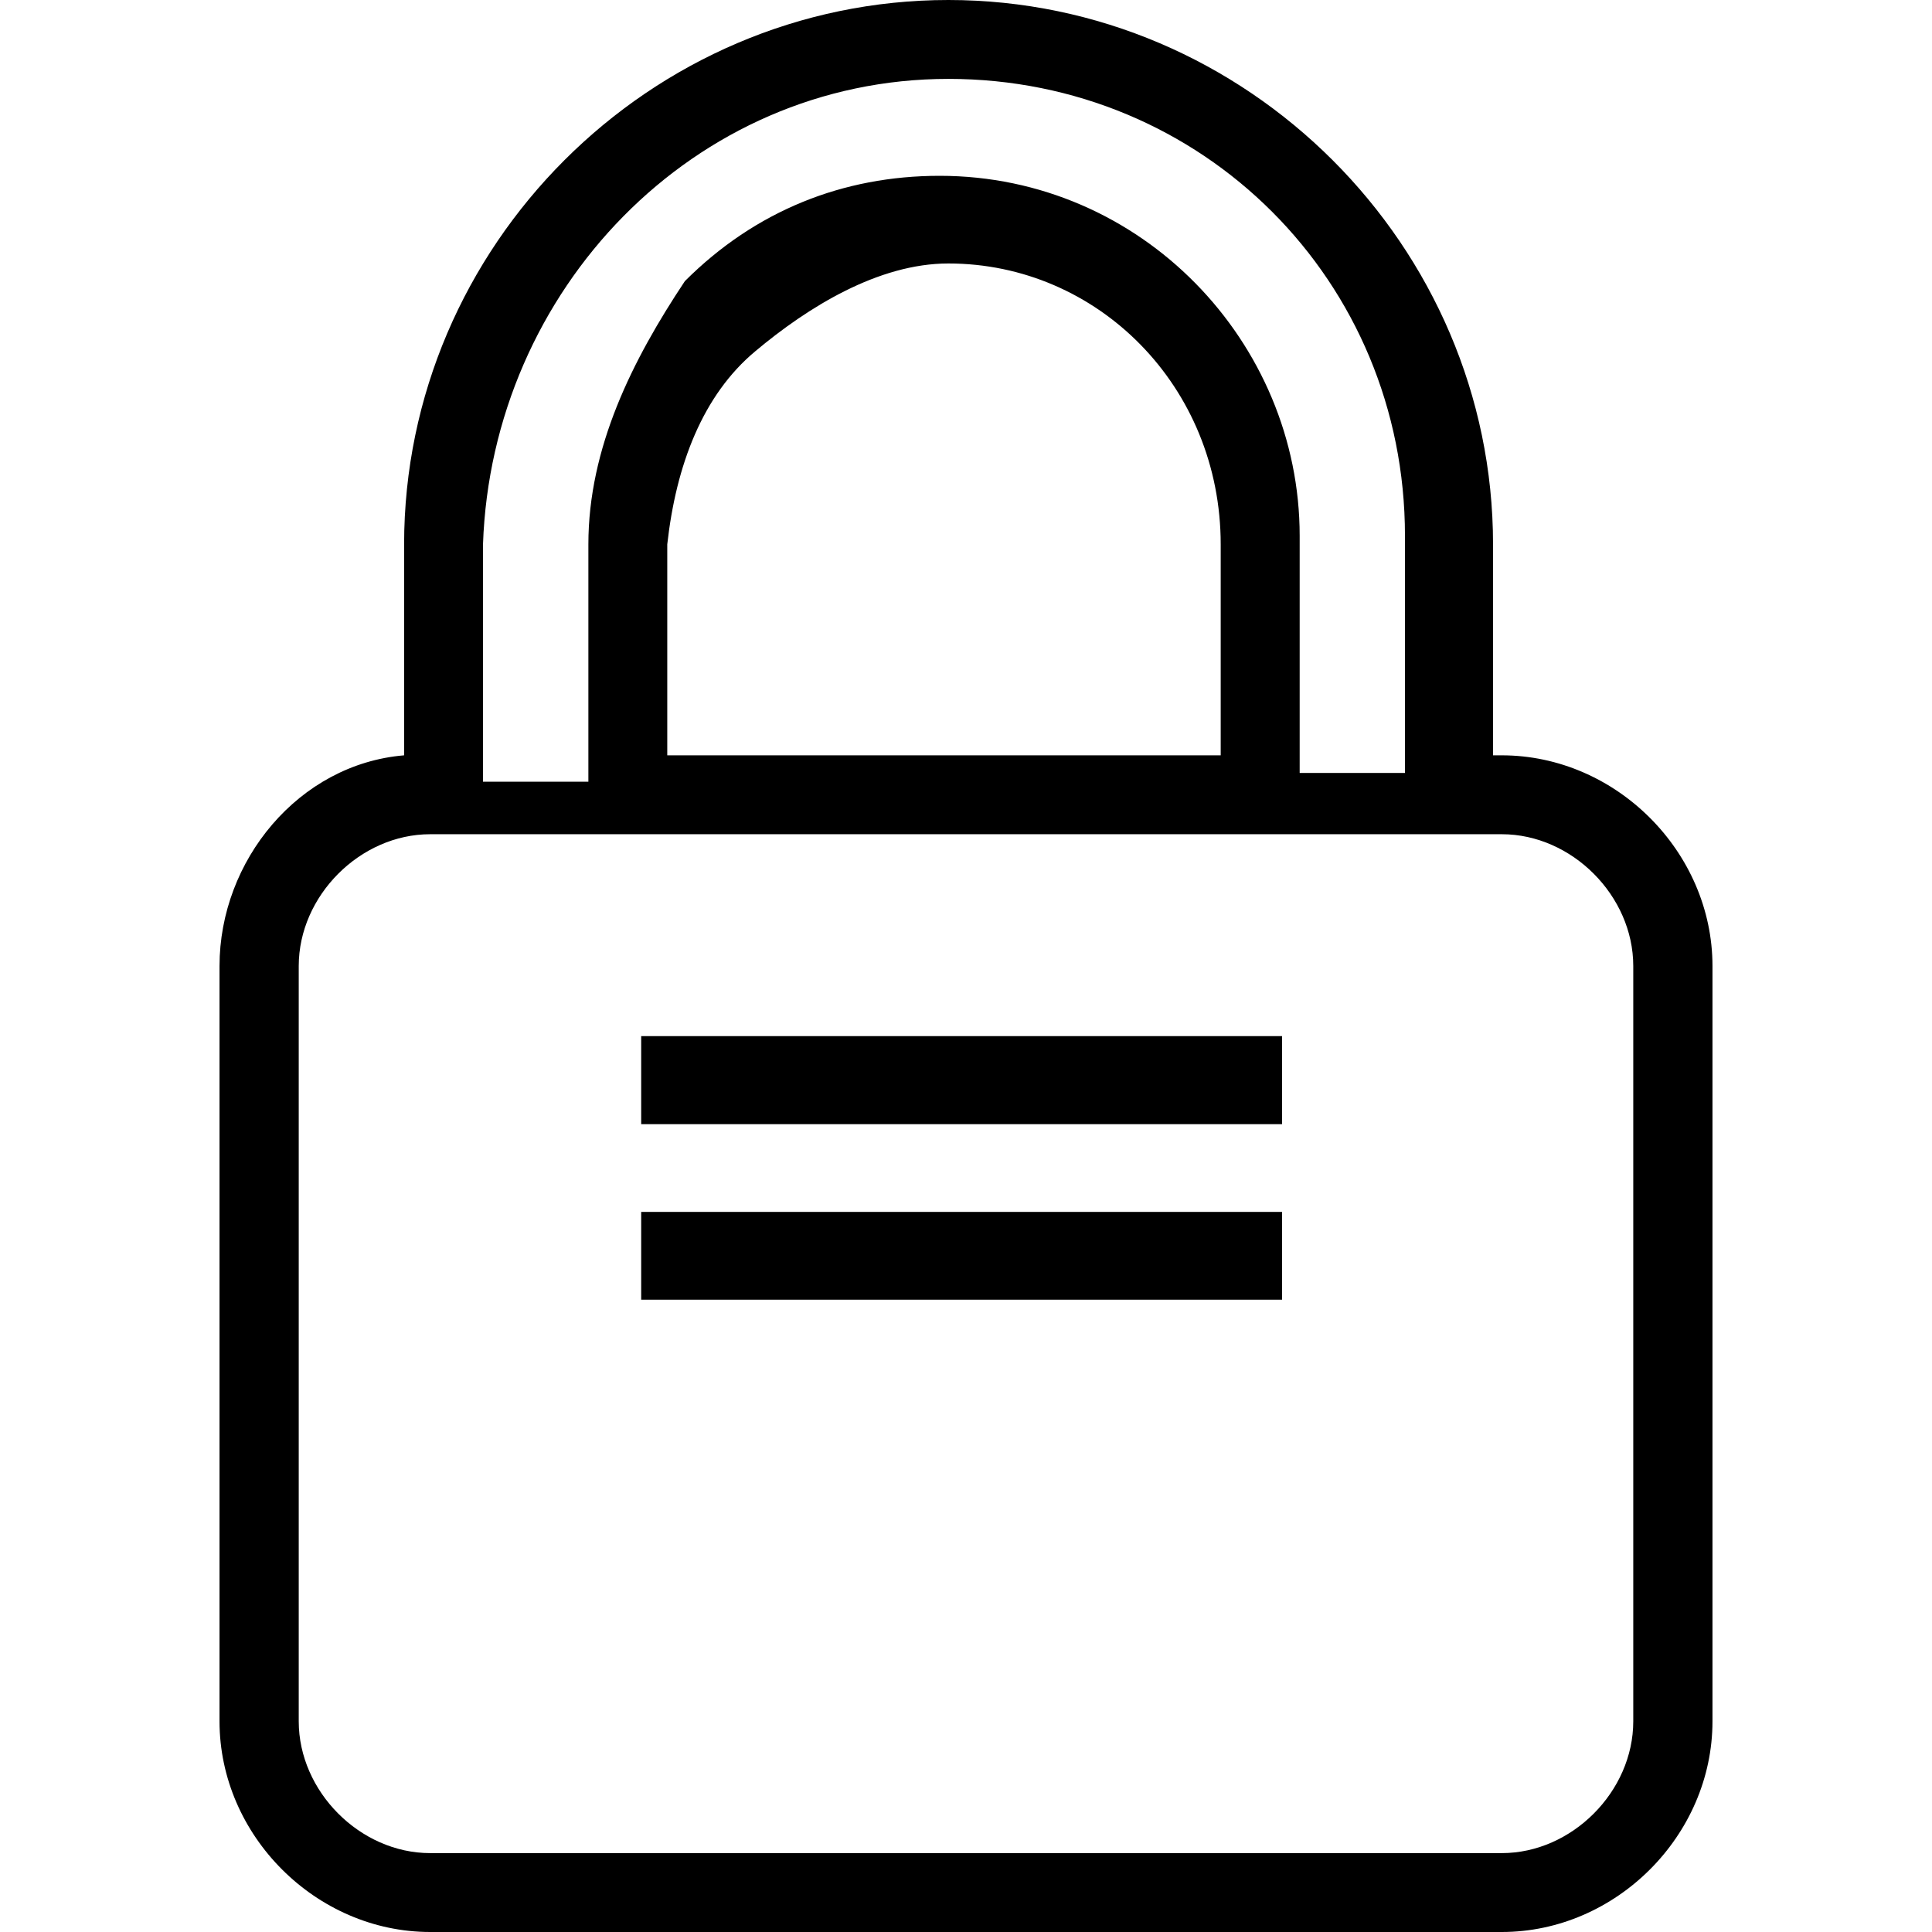 <?xml version="1.0" encoding="UTF-8"?>
<svg xmlns="http://www.w3.org/2000/svg" xmlns:xlink="http://www.w3.org/1999/xlink" width="24pt" height="24pt" viewBox="0 0 24 24" version="1.1">
<g id="surface1">
<path style=" stroke:none;fill-rule:nonzero;fill:rgb(0%,0%,0%);fill-opacity:1;" d="M 21.273 12 C 21.273 10.582 20.074 9.383 18.656 9.383 L 18.547 9.383 L 18.547 6.762 C 18.547 3.055 15.492 0 11.781 0 C 8.074 0 5.02 3.055 5.02 6.762 L 5.02 9.383 C 3.711 9.492 2.727 10.691 2.727 12 L 2.727 21.383 C 2.727 22.801 3.926 24 5.344 24 L 18.656 24 C 20.074 24 21.273 22.801 21.273 21.383 Z M 11.781 0.98 C 14.945 0.98 17.453 3.492 17.453 6.656 L 17.453 9.602 L 16.145 9.602 L 16.145 6.656 C 16.145 4.254 14.184 2.184 11.672 2.184 C 10.473 2.184 9.383 2.617 8.508 3.492 C 7.855 4.473 7.309 5.562 7.309 6.762 L 7.309 9.711 L 6 9.711 L 6 6.762 C 6.109 3.602 8.617 0.98 11.781 0.98 Z M 15.164 6.762 L 15.164 9.383 L 8.289 9.383 L 8.289 6.762 C 8.398 5.781 8.727 4.91 9.383 4.363 C 10.035 3.816 10.91 3.273 11.781 3.273 L 11.781 2.727 L 11.781 3.273 C 13.637 3.273 15.164 4.801 15.164 6.762 Z M 18.656 23.02 L 5.344 23.02 L 5.344 23.562 L 5.344 23.02 C 4.473 23.02 3.711 22.254 3.711 21.383 L 3.711 12 C 3.711 11.129 4.473 10.363 5.344 10.363 L 18.656 10.363 C 19.527 10.363 20.289 11.129 20.289 12 L 20.289 21.383 C 20.289 22.254 19.527 23.02 18.656 23.02 Z M 16.035 13.965 L 7.965 13.965 L 7.965 12.871 L 15.926 12.871 L 15.926 13.965 Z M 16.035 16.145 L 7.965 16.145 L 7.965 15.055 L 15.926 15.055 L 15.926 16.145 Z M 16.035 16.145 "/>
</g>
</svg>
